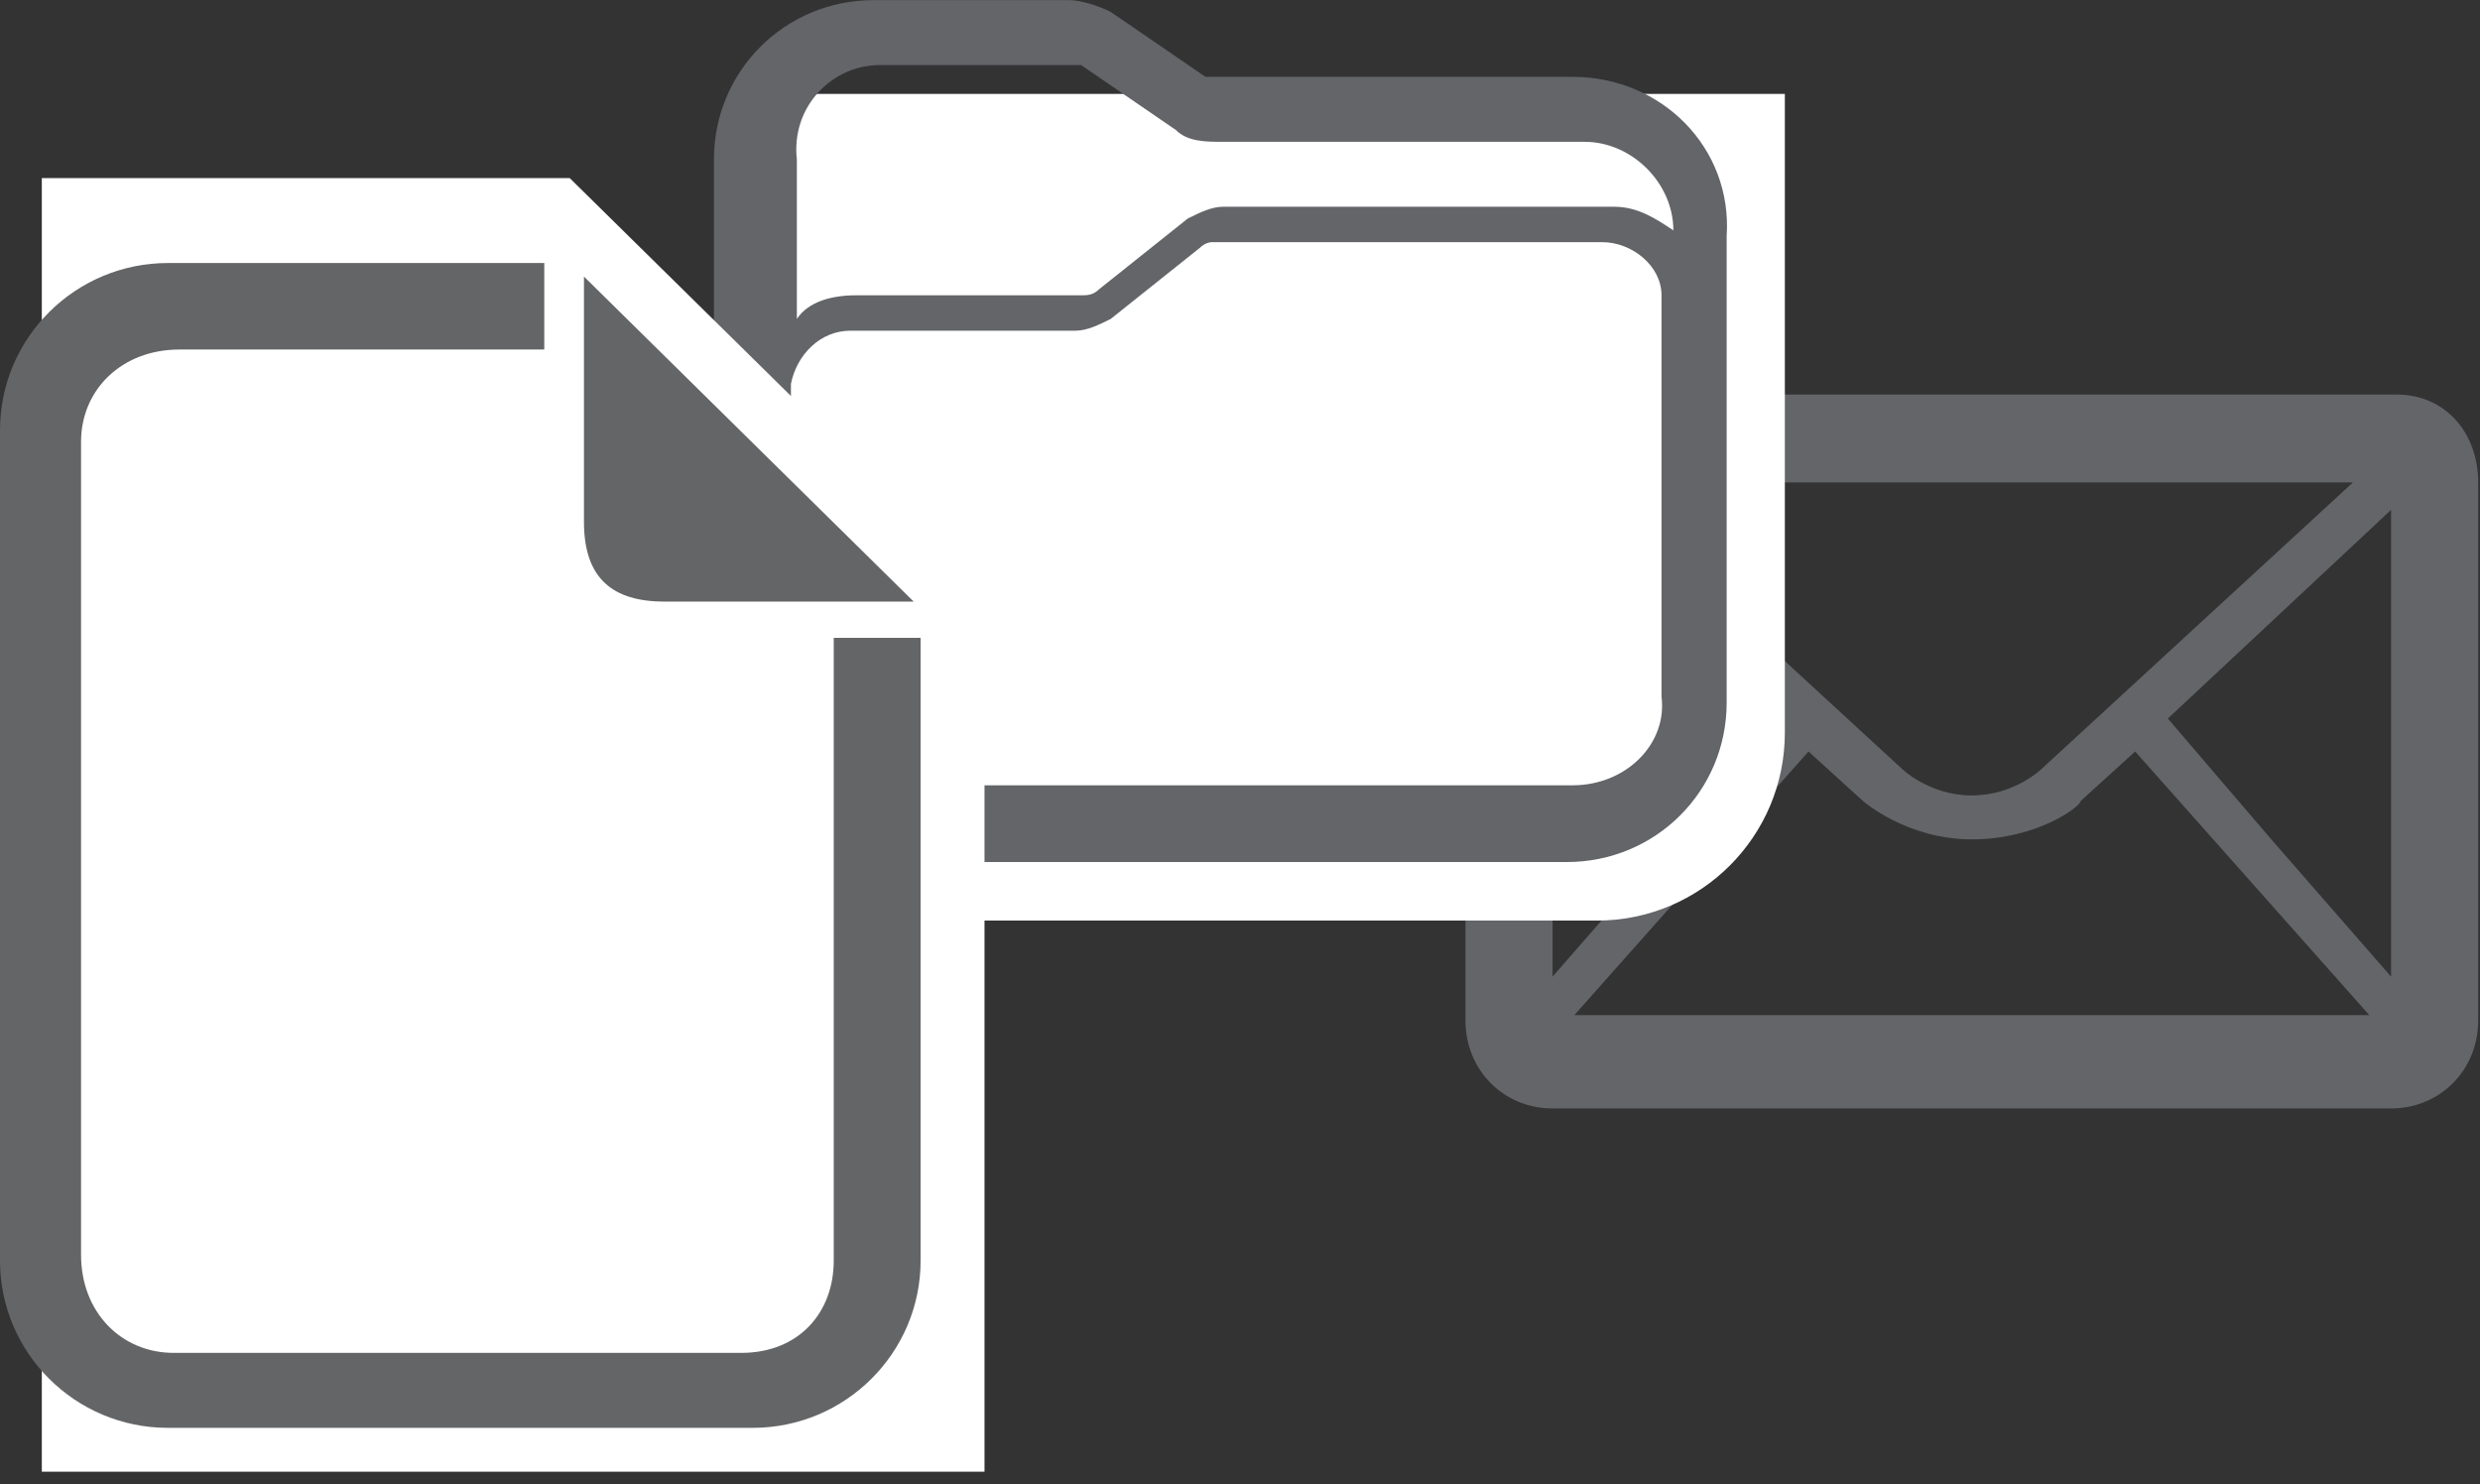 <?xml version="1.0" encoding="UTF-8" standalone="no"?>
<svg width="132px" height="79px" viewBox="0 0 132 79" version="1.1" xmlns="http://www.w3.org/2000/svg" xmlns:xlink="http://www.w3.org/1999/xlink">
    <rect x="0" y="0" width="132" height="79" fill="#333333" stroke="none"/>
    <!-- Generator: Sketch 50.2 (55047) - http://www.bohemiancoding.com/sketch -->
    <title>files</title>
    <desc>Created with Sketch.</desc>
    <defs></defs>
    <g id="Page-1" stroke="none" stroke-width="1" fill="none" fill-rule="evenodd">
        <g id="files">
            <g id="Email" transform="translate(78, 21)" fill="#636569" fill-rule="nonzero">
                <path d="M53.903,4.677 C53.903,2.046 52.165,0 49.556,0 L48.977,0 L4.927,0 L4.347,0 C1.739,0 0,2.046 0,4.677 C0,4.677 0,4.677 0,4.677 L0,20.462 L0,33.323 C0,35.954 2.029,38 4.637,38 L26.952,38 L49.267,38 C51.875,38 53.903,35.954 53.903,33.323 L53.903,20.462 L53.903,4.677 C53.903,4.677 53.903,4.677 53.903,4.677 Z M38.834,33.031 L26.952,33.031 L15.07,33.031 L5.796,33.031 L18.258,19 L21.156,21.631 C21.156,21.631 23.474,23.677 26.952,23.677 C26.952,23.677 26.952,23.677 26.952,23.677 C26.952,23.677 26.952,23.677 26.952,23.677 C30.429,23.677 32.748,21.923 32.748,21.631 L35.646,19 L48.107,33.031 L38.834,33.031 Z M30.719,19.877 C30.719,19.877 29.27,21.338 26.952,21.338 C24.633,21.338 23.184,19.877 23.184,19.877 L6.665,4.677 L47.238,4.677 L30.719,19.877 Z M4.637,6.138 L16.519,17.246 L11.013,23.677 C11.013,23.677 11.013,23.677 11.013,23.677 L4.637,30.985 L4.637,20.462 L4.637,6.138 Z M42.891,23.677 C42.891,23.677 42.891,23.677 42.891,23.677 L37.385,17.246 L49.267,6.138 L49.267,20.462 L49.267,30.985 L42.891,23.677 Z" id="Shape"></path>
            </g>
            <path d="M43,5 L95,5 L95,39 C95,44.523 90.523,49 85,49 L39,49 L39,9 C39,6.791 40.791,5 43,5 Z" id="Rectangle-23" fill="#FFFFFF"></path>
            <g id="Files" transform="translate(38, 0)" fill="#636569" fill-rule="nonzero">
                <path d="M45.708,4.091 L26.479,4.091 C26.479,4.091 26.164,4.091 26.164,4.091 L21.12,0.635 C20.49,0.321 19.544,0.006 18.913,0.006 L8.511,0.006 C3.783,0.006 2.84217094e-14,3.777 2.84217094e-14,8.49 L2.84217094e-14,37.4 C2.84217094e-14,42.113 3.783,45.884 8.511,45.884 L45.392,45.884 C50.121,45.884 53.903,42.113 53.903,37.4 L53.903,12.575 C54.219,7.862 50.436,4.091 45.708,4.091 M8.826,3.463 L19.229,3.463 C19.229,3.463 19.229,3.463 19.544,3.463 L24.587,6.919 C25.218,7.548 26.164,7.548 27.109,7.548 L46.338,7.548 C48.86,7.548 51.066,9.747 51.066,12.261 C50.121,11.633 49.175,11.004 47.914,11.004 L27.109,11.004 C26.479,11.004 25.848,11.319 25.218,11.633 L20.49,15.404 C20.174,15.718 19.859,15.718 19.544,15.718 L7.565,15.718 C6.304,15.718 5.044,16.032 4.413,16.975 L4.413,8.49 C4.098,5.662 6.304,3.463 8.826,3.463 M45.708,41.799 L8.826,41.799 C5.989,41.799 4.098,39.599 4.098,37.085 L4.098,20.431 C4.413,18.86 5.674,17.603 7.25,17.603 L19.229,17.603 C19.859,17.603 20.49,17.289 21.12,16.975 L25.848,13.204 C26.164,12.89 26.479,12.89 26.479,12.89 L47.284,12.89 C48.86,12.89 50.436,14.147 50.436,15.718 L50.436,37.085 C50.751,39.599 48.545,41.799 45.708,41.799" id="Shape"></path>
            </g>
            <polygon id="Path-37" fill="#FFFFFF" points="30.323 9.479 52.401 31.224 52.401 78.333 2.226 78.333 2.226 9.479"></polygon>
            <g id="Doc" transform="translate(0, 14)" fill="#646566" fill-rule="nonzero">
                <path d="M31.082,0.721 L31.082,13.774 C31.082,16.809 32.622,18.023 35.393,18.023 L48.634,18.023 L31.082,0.721 Z" id="Shape"></path>
                <path d="M44.377,20.564 L44.377,53.099 C44.377,55.861 42.528,58.01 39.447,58.01 L9.245,58.01 C6.472,58.01 4.314,55.861 4.314,52.792 L4.314,9.515 C4.314,6.752 6.472,4.604 9.553,4.604 L28.969,4.604 L28.969,0.307 L28.969,0 L8.937,0 C4.006,0 0,3.99 0,8.901 L0,53.099 C0,58.01 4.006,62 8.937,62 L40.063,62 C44.994,62 49,58.01 49,53.099 L49,19.95 L44.377,19.95 L44.377,20.564 Z" id="Shape"></path>
            </g>
        </g>
    </g>
</svg>